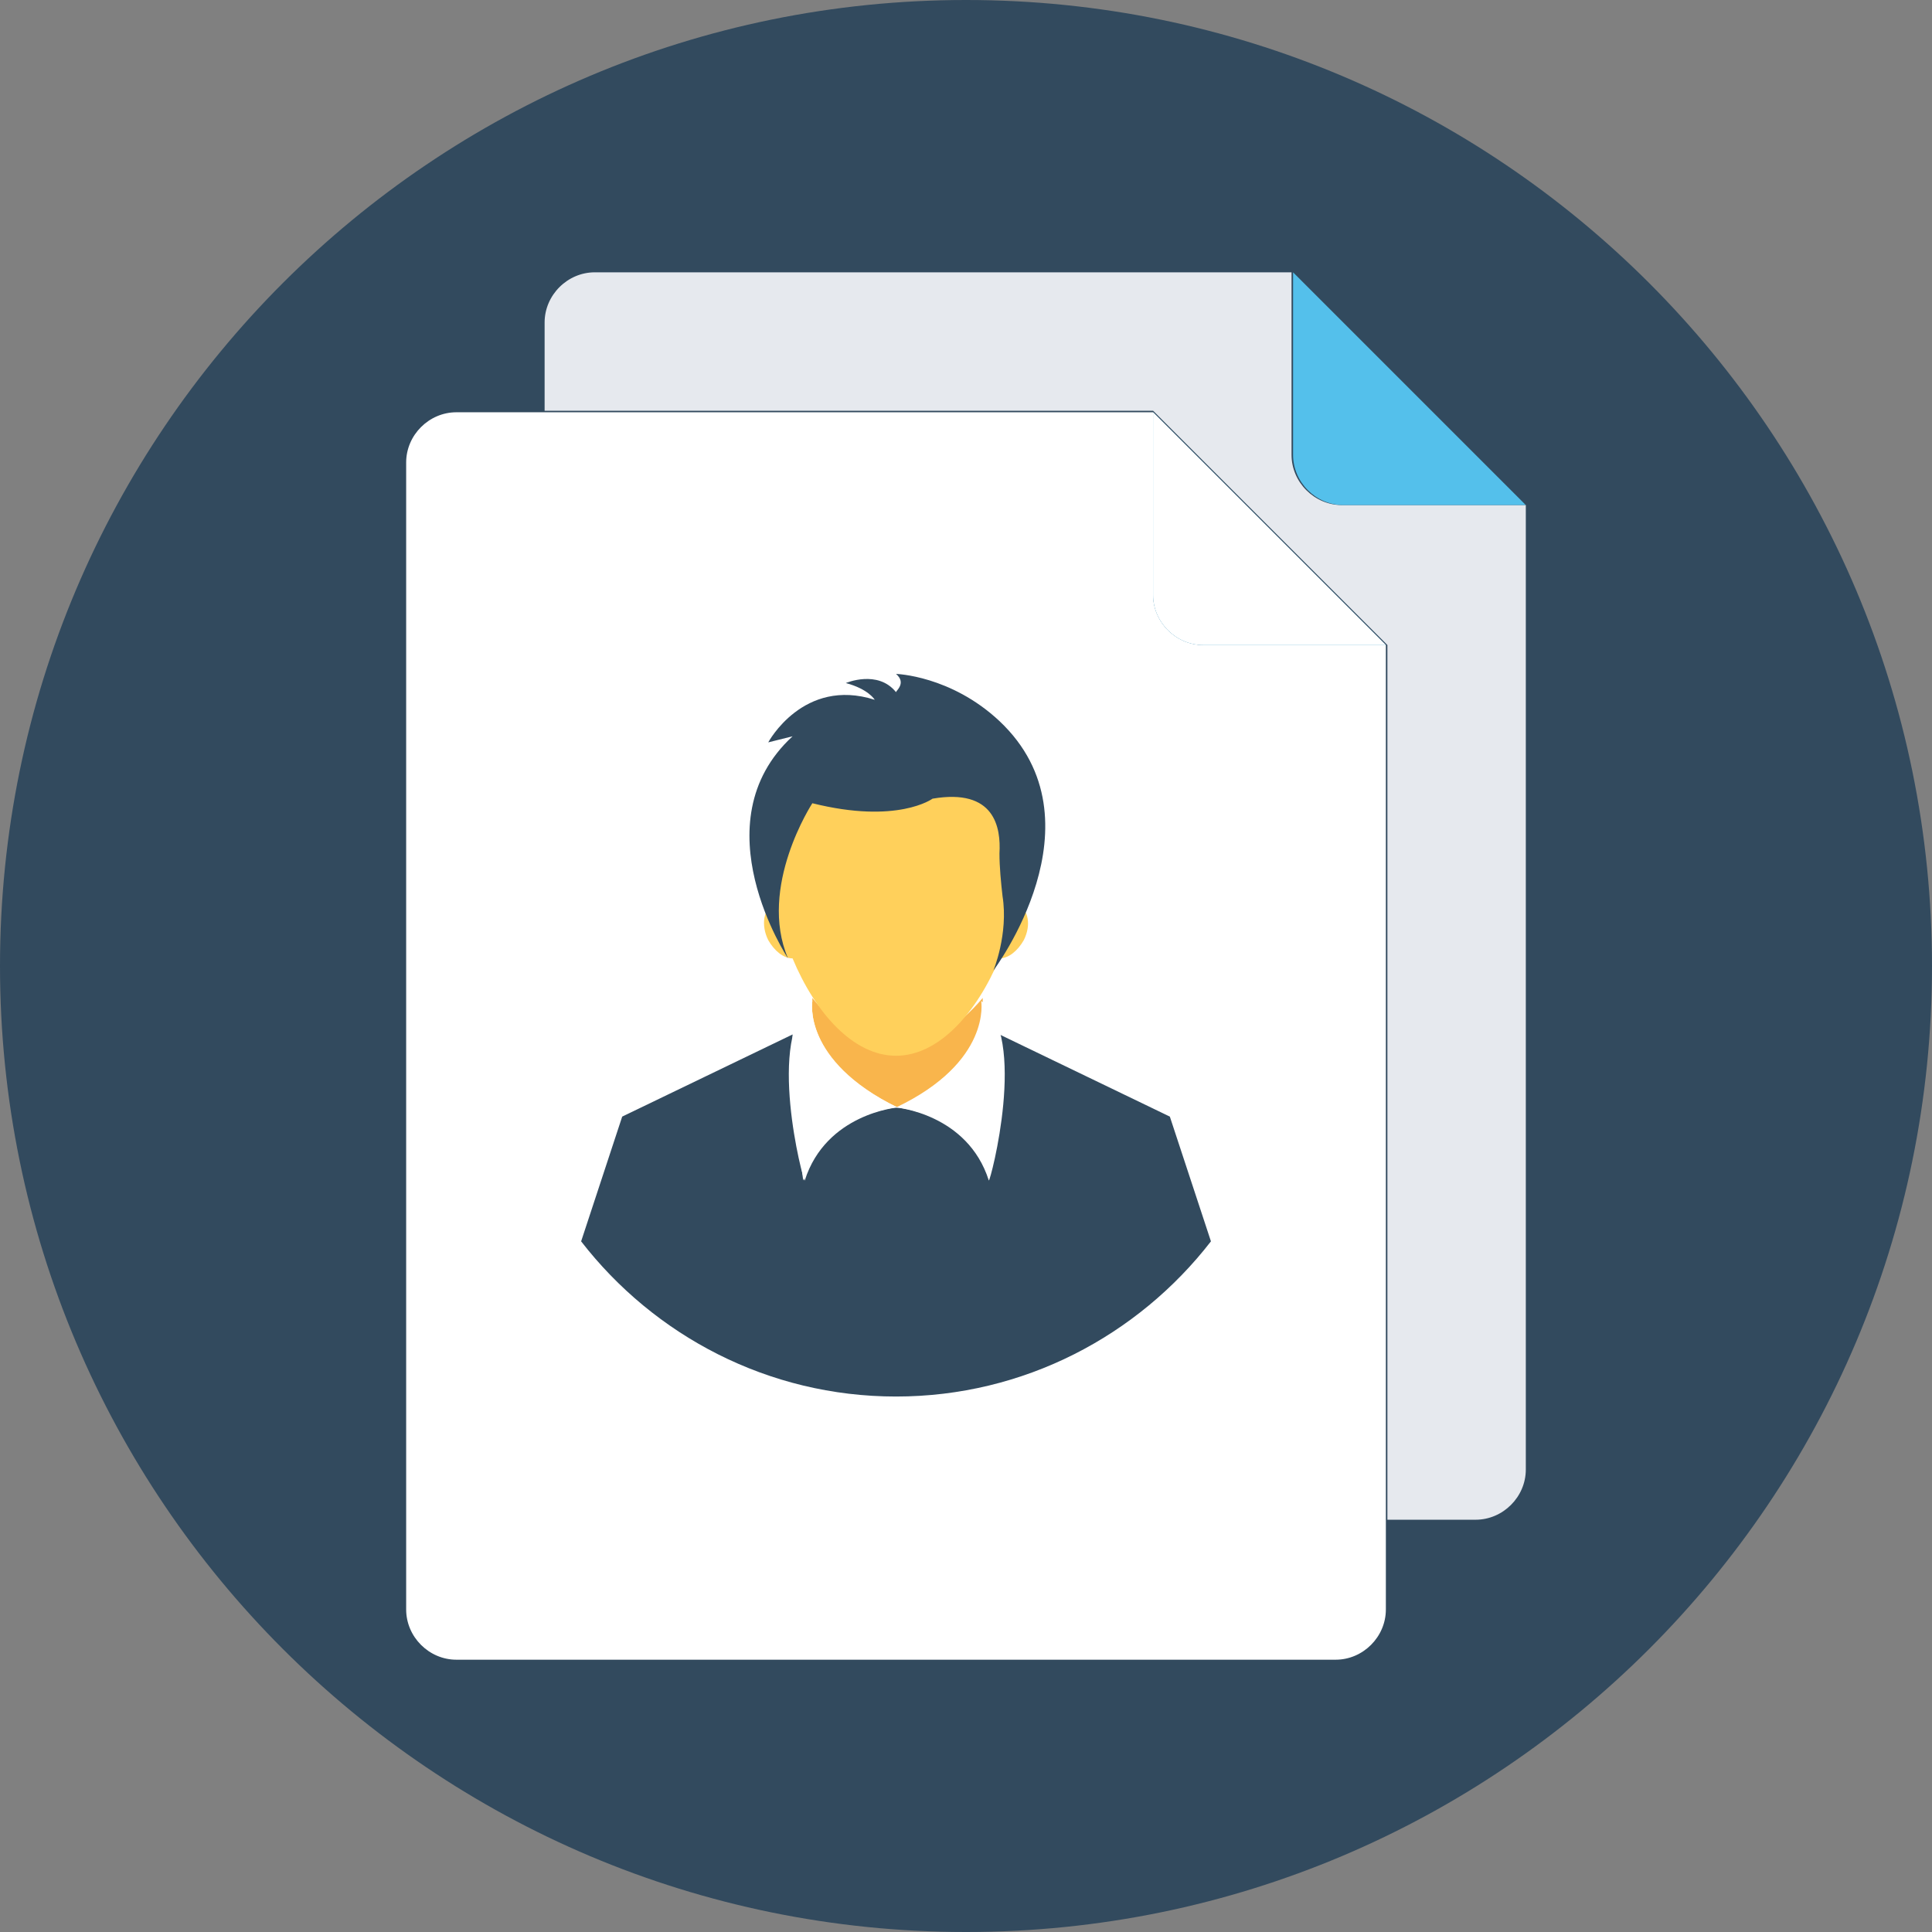 <svg width="100" height="100" viewBox="0 0 100 100" fill="none" xmlns="http://www.w3.org/2000/svg">
	<rect x="0" y="0" width="100" height="100" fill="#808080" stroke="none"/>
	<path d="M50 100C77.614 100 100 77.614 100 50C100 22.386 77.614 0 50 0C22.386 0 0 22.386 0 50C0 77.614 22.386 100 50 100Z" fill="#324A5E" />
	<path d="M78.976 26.142V76.063C78.976 77.48 77.795 78.661 76.377 78.661H71.811V33.386L59.684 21.26H28.189V16.693C28.189 15.276 29.37 14.095 30.787 14.095H66.85V23.543C66.85 24.961 68.031 26.142 69.448 26.142H78.976V26.142Z" fill="#E6E9EE" />
	<path d="M66.929 14.095V23.543C66.929 24.961 68.11 26.142 69.527 26.142H78.976L66.929 14.095Z" fill="#54C0EB" />
	<path d="M59.685 21.339H23.622C22.204 21.339 21.023 22.52 21.023 23.937V83.307C21.023 84.724 22.204 85.906 23.622 85.906H69.134C70.551 85.906 71.732 84.724 71.732 83.307V33.386H62.283C60.866 33.386 59.685 32.205 59.685 30.787V21.339Z" fill="white" />
	<path d="M59.685 21.339V30.787C59.685 32.205 60.866 33.386 62.283 33.386H71.732L59.685 21.339Z" fill="#84DBFF" />
	<path d="M59.685 21.339V30.787C59.685 32.205 60.866 33.386 62.283 33.386H71.732L59.685 21.339Z" fill="white" />
	<path d="M46.457 57.323C46.378 57.323 46.378 57.323 46.457 57.323C46.378 57.323 46.378 57.323 46.457 57.323C41.496 54.882 42.047 51.811 42.047 51.811C42.047 51.732 42.047 51.732 42.047 51.654C43.229 53.15 44.803 54.094 46.457 54.094C48.111 54.094 49.607 53.15 50.866 51.654C50.866 51.732 50.866 51.732 50.866 51.811C50.866 51.811 50.866 51.811 50.866 51.89C50.866 52.362 50.945 55.118 46.457 57.323Z" fill="#F9B54C" />
	<path d="M46.378 72.284C52.992 72.284 58.898 69.134 62.678 64.252L60.551 57.795L51.733 53.543C51.733 55.039 51.654 57.717 51.181 61.024C50.079 57.559 46.378 57.323 46.378 57.323C46.378 57.323 42.678 57.638 41.575 61.102C41.103 57.717 41.024 55.118 41.024 53.543L32.205 57.795L30.079 64.252C33.859 69.134 39.764 72.284 46.378 72.284Z" fill="#324A5E" />
	<path d="M50.787 51.811C50.787 51.811 51.339 54.961 46.378 57.323C46.378 57.323 50.079 57.638 51.181 61.102C51.26 61.181 53.228 53.622 50.787 51.811Z" fill="white" />
	<path d="M42.047 51.811C42.047 51.811 41.496 54.961 46.457 57.323C46.457 57.323 42.756 57.638 41.654 61.102C41.575 61.181 39.606 53.622 42.047 51.811Z" fill="white" />
	<path d="M52.677 46.772C52.834 45.906 52.913 44.961 52.913 44.173C52.913 39.449 50 37.559 46.378 37.559C42.756 37.559 39.842 39.449 39.842 44.173C39.842 45.039 39.921 45.906 40.079 46.772C39.527 47.008 39.37 47.874 39.764 48.661C40.079 49.213 40.551 49.606 41.023 49.606C42.205 52.441 44.173 54.646 46.378 54.646C48.583 54.646 50.551 52.441 51.732 49.606C52.205 49.606 52.677 49.213 52.992 48.661C53.386 47.874 53.228 47.087 52.677 46.772Z" fill="#FFD05B" />
	<path d="M46.378 34.882C46.378 34.882 49.213 34.961 51.732 37.323C57.244 42.52 51.417 50.236 51.417 50.236C51.417 50.236 52.205 48.346 51.89 46.378C51.811 45.669 51.732 44.882 51.732 44.173C51.811 42.835 51.496 40.788 48.268 41.339C48.268 41.339 46.457 42.677 42.047 41.575C42.047 41.575 39.213 45.906 40.788 49.606C40.788 49.606 36.142 42.599 41.024 38.11L39.764 38.425C39.764 38.425 41.575 35.039 45.276 36.221C45.276 36.221 44.961 35.669 43.78 35.354C43.78 35.354 45.433 34.646 46.378 35.827C46.378 35.748 46.929 35.354 46.378 34.882Z" fill="#324A5E" />
</svg>
